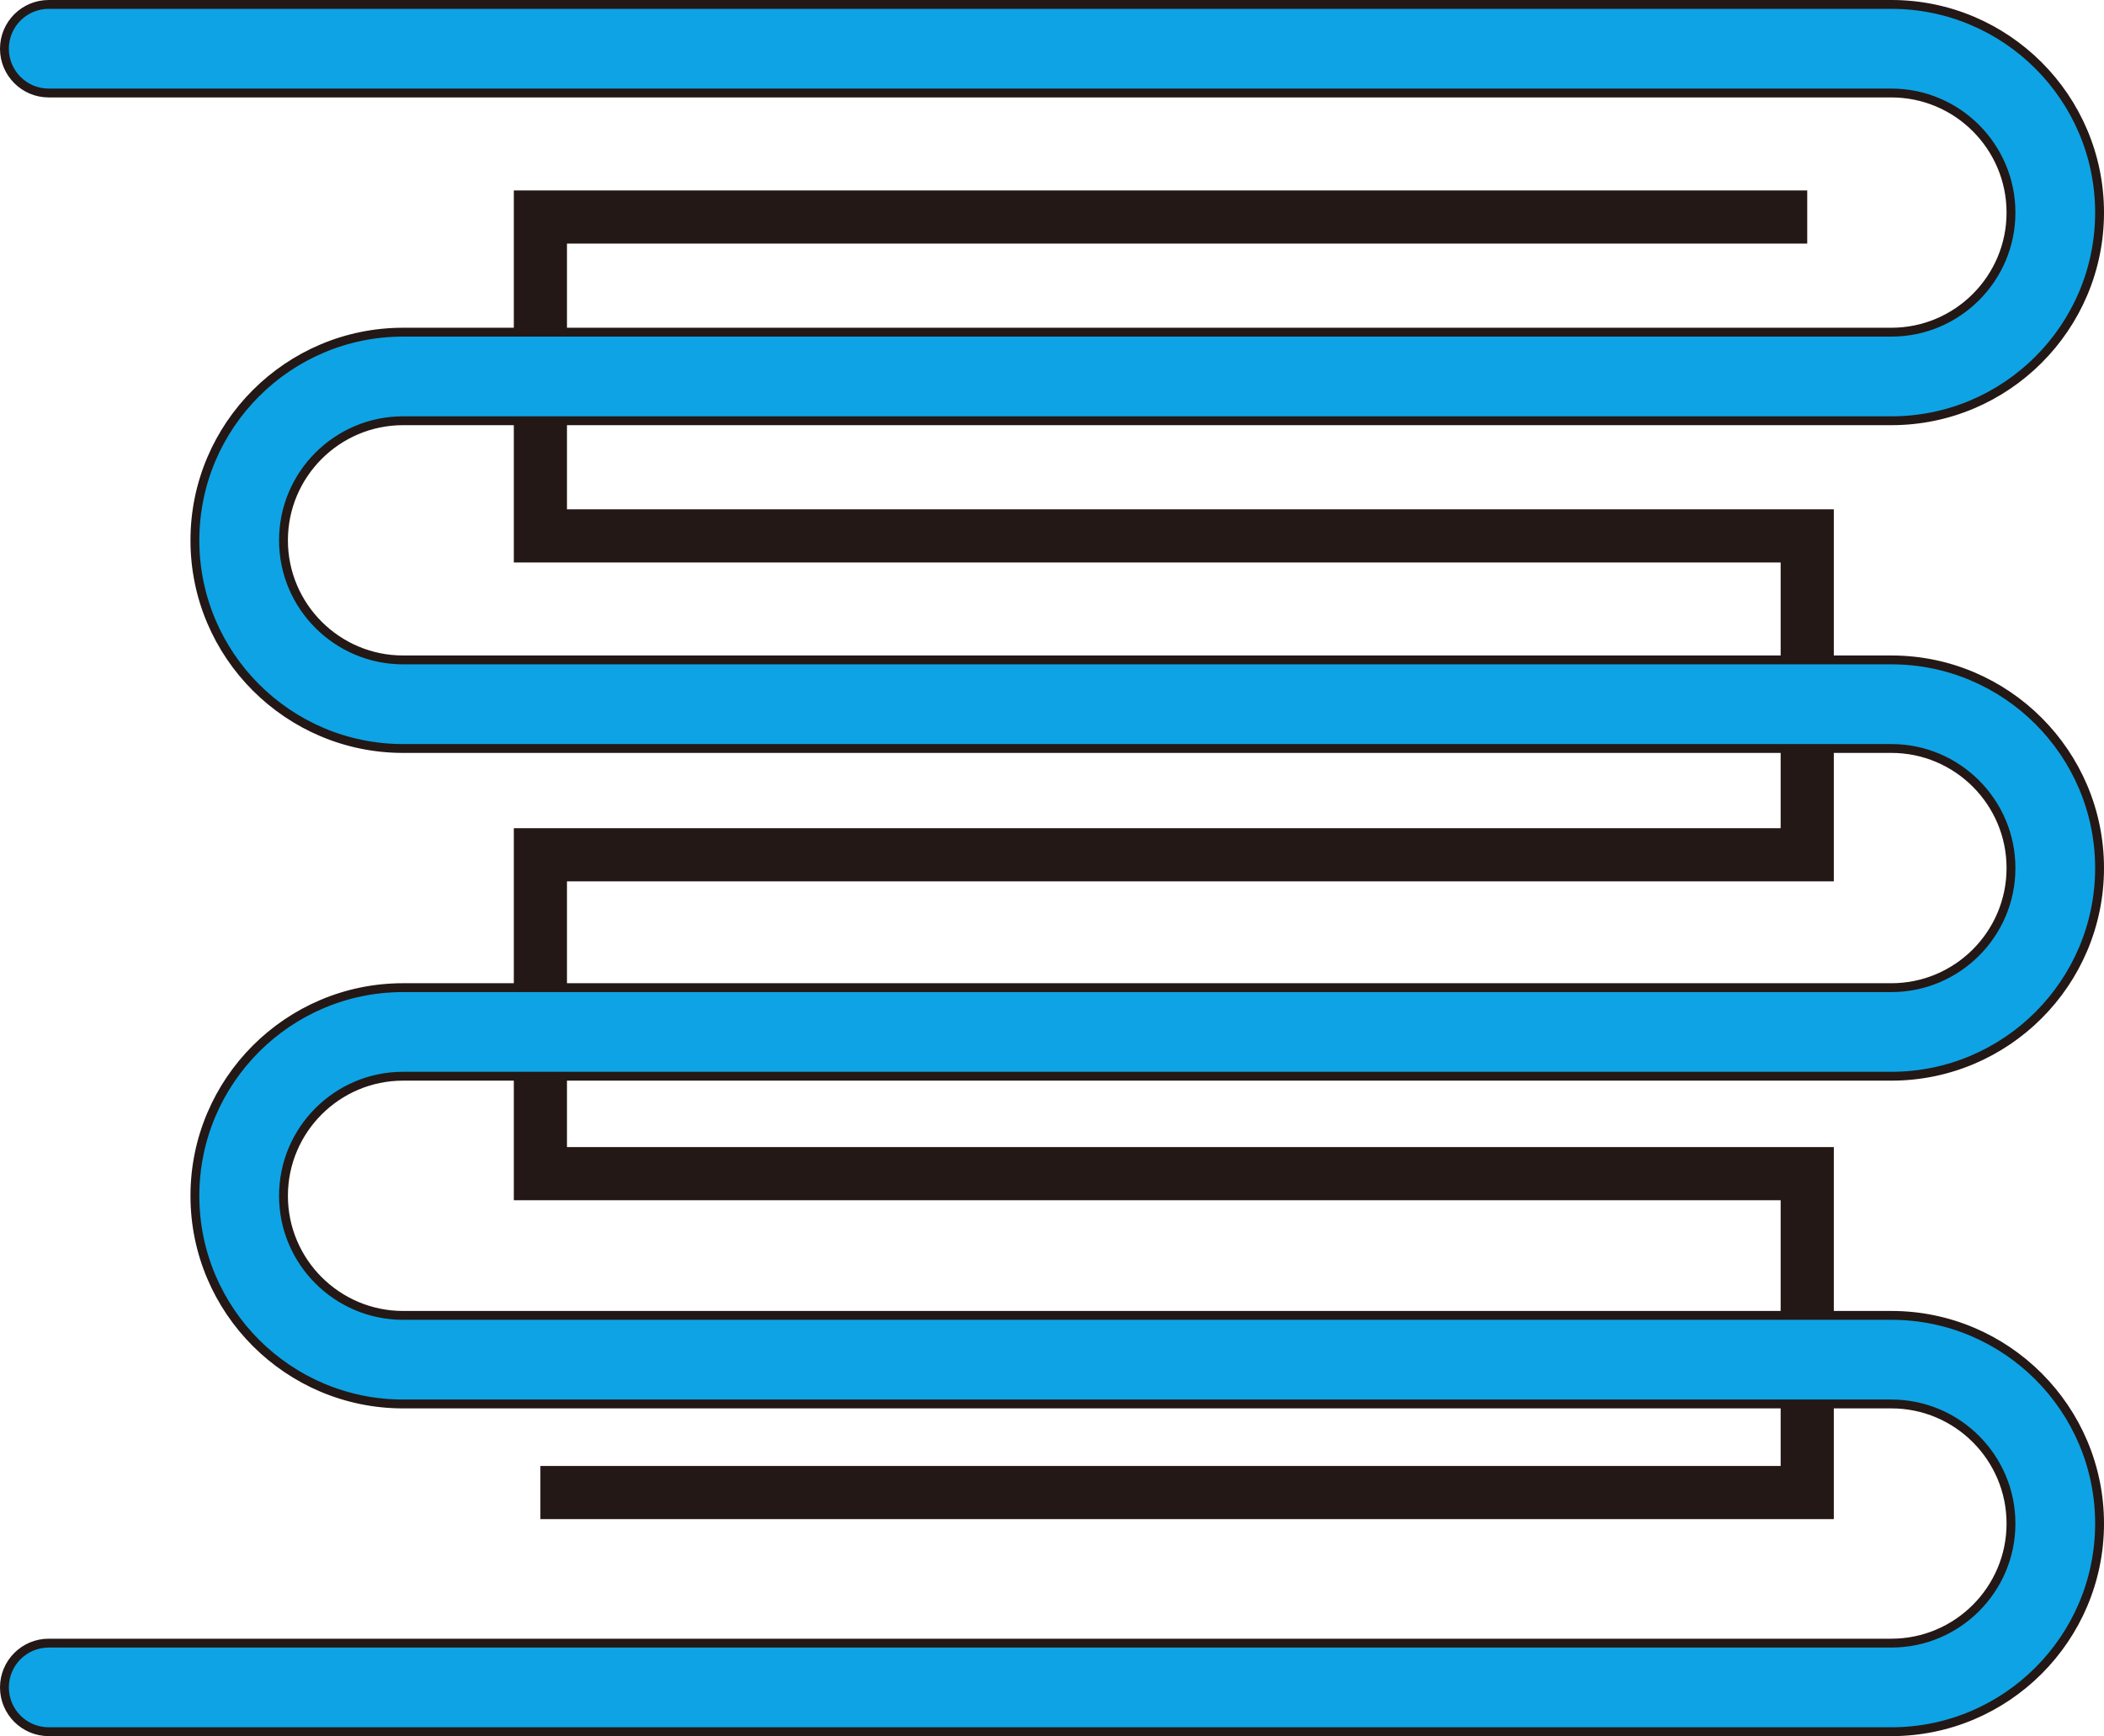 <?xml version="1.0" encoding="UTF-8" standalone="no"?>
<svg
   xmlns:dc="http://purl.org/dc/elements/1.1/"
   xmlns:cc="http://creativecommons.org/ns#"
   xmlns:rdf="http://www.w3.org/1999/02/22-rdf-syntax-ns#"
   xmlns:svg="http://www.w3.org/2000/svg"
   xmlns="http://www.w3.org/2000/svg"
   xmlns:sodipodi="http://sodipodi.sourceforge.net/DTD/sodipodi-0.dtd"
   xmlns:inkscape="http://www.inkscape.org/namespaces/inkscape"
   version="1.1"
   id="图层_1"
   x="0px"
   y="0px"
   width="118.75px"
   height="98px"
   viewBox="0 0 118.75 98"
   enable-background="new 0 0 118.75 98"
   xml:space="preserve"
   sodipodi:docname="加热处理-05.svg"><defs
   id="defs13" /><sodipodi:namedview
   pagecolor="#ffffff"
   bordercolor="#666666"
   borderopacity="1"
   objecttolerance="10"
   gridtolerance="10"
   guidetolerance="10"
   inkscape:pageopacity="0"
   inkscape:pageshadow="2"
   inkscape:window-width="640"
   inkscape:window-height="480"
   id="namedview11" />
<g
   id="g8">
	<polygon
   fill="#231815"
   points="102,49.75 103.5,49.75 103.5,28.75 102,28.75 32,28.75 32,13.75 102,13.75 102,10.75 29,10.75    29,31.75 30.5,31.75 100.5,31.75 100.5,46.75 30.5,46.75 29,46.75 29,67.75 30.5,67.75 100.5,67.75 100.5,82.75 30.5,82.75    30.5,85.75 103.5,85.75 103.5,64.75 102,64.75 32,64.75 32,49.75  "
   id="polygon2" />
	<g
   id="g6">
		<path
   fill="#0EA3E5"
   stroke="#231815"
   stroke-width="0.5"
   stroke-miterlimit="10"
   d="M106.75,97.75h-104    c-1.381,0-2.5-1.119-2.5-2.5s1.119-2.5,2.5-2.5h104c3.722,0,6.75-3.028,6.75-6.75s-3.028-6.75-6.75-6.75h-84    C16.271,79.25,11,73.979,11,67.5s5.271-11.75,11.75-11.75h84c3.722,0,6.75-3.028,6.75-6.75s-3.028-6.75-6.75-6.75h-84    C16.271,42.25,11,36.979,11,30.5c0-6.479,5.271-11.75,11.75-11.75h84c3.722,0,6.75-3.028,6.75-6.75s-3.028-6.75-6.75-6.75h-104    c-1.381,0-2.5-1.119-2.5-2.5s1.119-2.5,2.5-2.5h104c6.479,0,11.75,5.271,11.75,11.75s-5.271,11.75-11.75,11.75h-84    c-3.722,0-6.75,3.028-6.75,6.75c0,3.722,3.028,6.75,6.75,6.75h84c6.479,0,11.75,5.271,11.75,11.75s-5.271,11.75-11.75,11.75h-84    c-3.722,0-6.75,3.028-6.75,6.75s3.028,6.75,6.75,6.75h84c6.479,0,11.75,5.271,11.75,11.75S113.229,97.75,106.75,97.75z"
   id="path4" />
	</g>
</g>
</svg>
